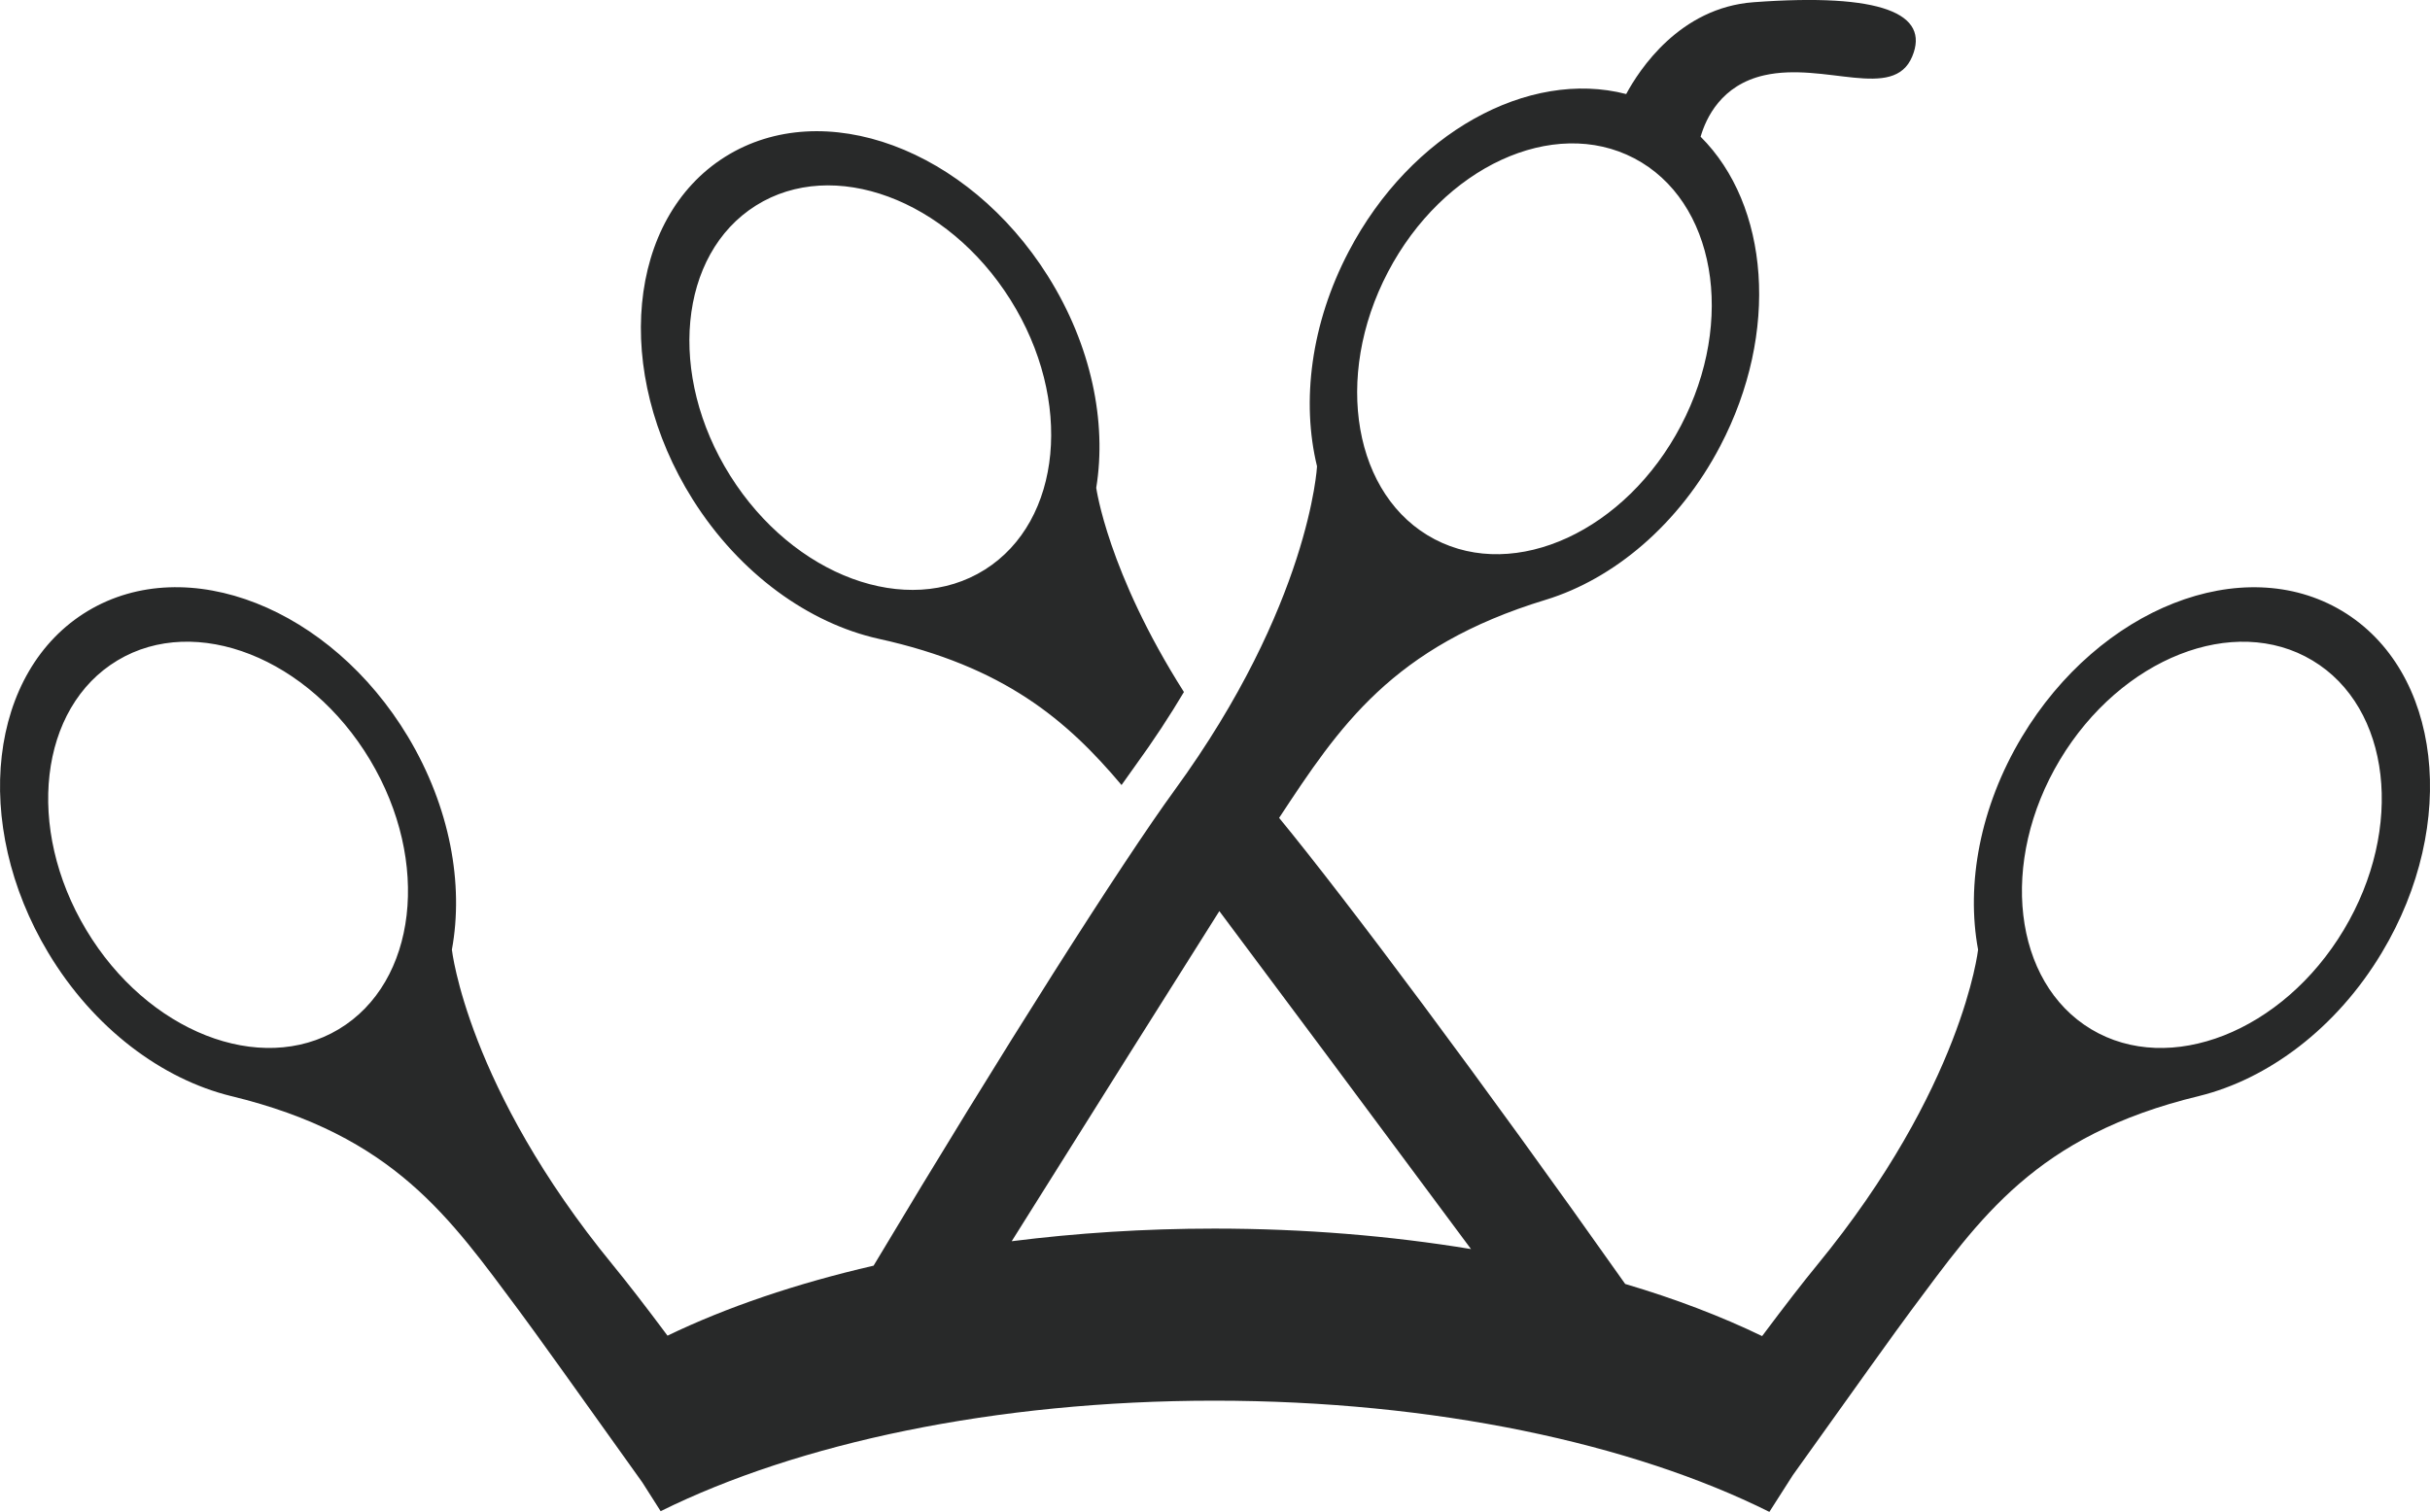<svg version="1.1" id="图层_1" x="0px" y="0px" width="80px" height="49.79px" viewBox="0 0 80 49.79" enable-background="new 0 0 80 49.79" xml:space="preserve" xmlns="http://www.w3.org/2000/svg" xmlns:xlink="http://www.w3.org/1999/xlink" xmlns:xml="http://www.w3.org/XML/1998/namespace">
  <path fill="#282929" d="M28.921,21.035c4.14,0.908,6.212,2.69,8.002,4.817c0.16-0.23,0.312-0.443,0.446-0.627
	c0.615-0.846,1.145-1.658,1.608-2.436c-2.511-3.954-2.886-6.723-2.887-6.725c0.351-2.16-0.157-4.69-1.592-6.974
	c-2.639-4.198-7.396-5.955-10.626-3.926c-3.229,2.029-3.708,7.081-1.069,11.279C24.357,18.912,26.646,20.527,28.921,21.035z
	 M24.884,6.77c2.544-1.601,6.296-0.214,8.379,3.097c2.082,3.313,1.702,7.292-0.842,8.893c-2.547,1.602-6.3,0.217-8.381-3.095
	C21.959,12.354,22.336,8.373,24.884,6.77z M77.105,20.119c-3.271-1.959-7.992-0.102-10.541,4.149
	c-1.387,2.314-1.84,4.854-1.442,7.006c0,0.003-0.5,4.532-5.297,10.383c-0.462,0.561-1.077,1.358-1.813,2.342
	c-1.343-0.649-2.854-1.228-4.508-1.717c-4.704-6.664-9.169-12.641-11.393-15.348c1.975-2.997,3.714-5.643,8.783-7.184
	c2.229-0.684,4.385-2.473,5.739-5.061c1.966-3.751,1.608-7.941-0.646-10.187C56.165,3.891,56.664,2.8,58.08,2.48
	c1.993-0.452,4.256,0.863,4.873-0.618c0.592-1.414-1.008-2.1-5.219-1.789c-2.437,0.177-3.769,2.229-4.197,3.024
	c-3.213-0.833-7.086,1.269-9.135,5.185c-1.252,2.387-1.561,4.947-1.043,7.075c0,0.002-0.237,4.553-4.69,10.666
	c-1.712,2.349-5.662,8.554-9.909,15.657c-2.55,0.589-4.847,1.369-6.784,2.305c-0.73-0.979-1.344-1.771-1.802-2.33
	c-4.796-5.85-5.297-10.379-5.297-10.382c0.396-2.151-0.058-4.692-1.442-7.006c-2.55-4.251-7.27-6.109-10.54-4.149
	c-3.271,1.961-3.857,7.001-1.309,11.253c1.499,2.502,3.753,4.166,6.018,4.723c5.392,1.302,7.212,4.025,9.484,7.068
	c0.458,0.614,1.96,2.711,4.058,5.654l0.604,0.949c4.505-2.232,11.001-3.639,18.23-3.639c7.252,0,13.766,1.414,18.271,3.662
	l0.771-1.207c2.008-2.817,3.445-4.822,3.891-5.42c2.271-3.043,4.094-5.767,9.484-7.068c2.265-0.557,4.519-2.221,6.018-4.723
	C80.964,27.122,80.377,22.08,77.105,20.119z M45.693,8.96c1.814-3.466,5.447-5.141,8.109-3.747c2.666,1.397,3.354,5.337,1.539,8.801
	c-1.813,3.464-5.447,5.141-8.109,3.745C44.568,16.364,43.878,12.423,45.693,8.96z M11.151,33.894
	c-2.581,1.547-6.304,0.083-8.312-3.271c-2.013-3.354-1.551-7.328,1.029-8.875c2.578-1.547,6.301-0.081,8.312,3.273
	C14.192,28.377,13.729,32.347,11.151,33.894z M33.307,40.875c2.793-4.453,5.257-8.375,6.836-10.871
	c1.798,2.4,4.828,6.473,8.285,11.129c-2.636-0.434-5.478-0.674-8.447-0.674C37.666,40.459,35.43,40.607,33.307,40.875z
	 M77.16,30.624c-2.01,3.354-5.732,4.817-8.313,3.271c-2.578-1.547-3.041-5.517-1.031-8.873c2.015-3.354,5.735-4.82,8.313-3.273
	C78.711,23.296,79.172,27.269,77.16,30.624z" class="color c1"/>
</svg>